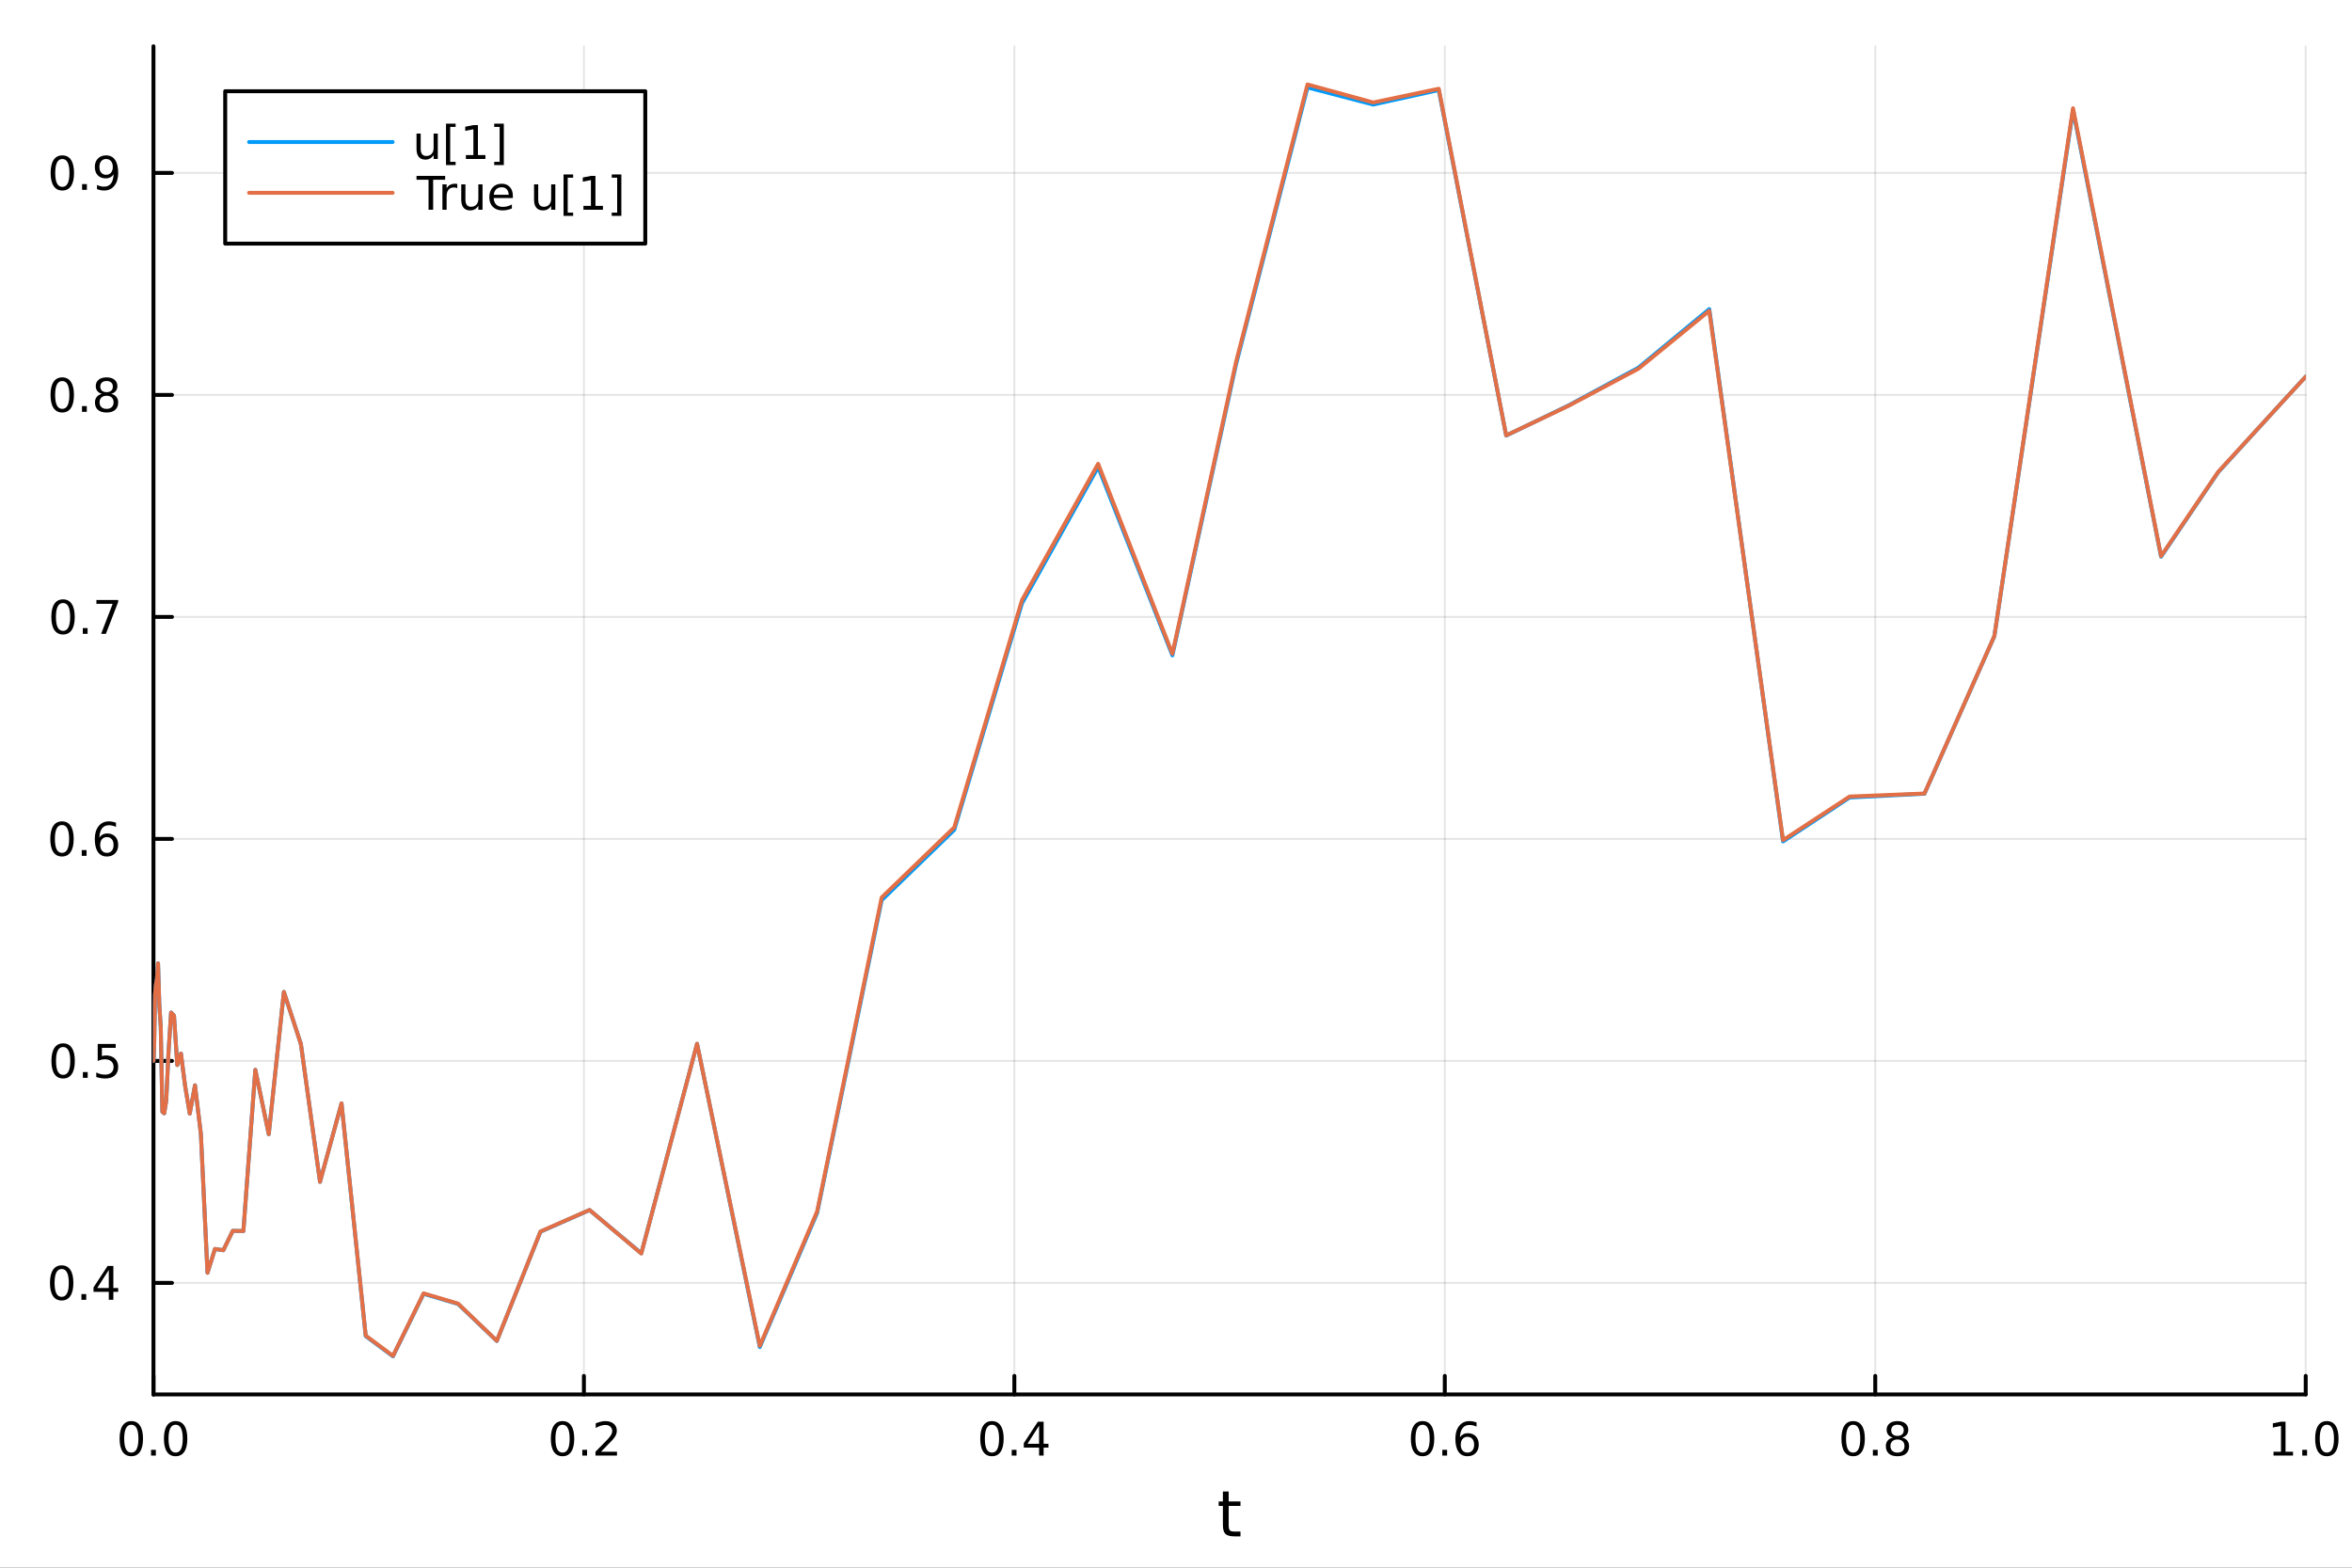 <?xml version="1.0" encoding="utf-8"?>
<svg xmlns="http://www.w3.org/2000/svg" xmlns:xlink="http://www.w3.org/1999/xlink" width="600" height="400" viewBox="0 0 2400 1600">
<rect x="0" y="0" width="2400" height="1600" fill="#333333" stroke="none"/>
<defs>
  <clipPath id="clip280">
    <rect x="0" y="0" width="2400" height="1600"/>
  </clipPath>
</defs>
<path clip-path="url(#clip280)" d="M0 1600 L2400 1600 L2400 0 L0 0  Z" fill="#ffffff" fill-rule="evenodd" fill-opacity="1"/>
<defs>
  <clipPath id="clip281">
    <rect x="480" y="0" width="1681" height="1600"/>
  </clipPath>
</defs>
<path clip-path="url(#clip280)" d="M156.598 1423.18 L2352.76 1423.18 L2352.76 47.244 L156.598 47.244  Z" fill="#ffffff" fill-rule="evenodd" fill-opacity="1"/>
<defs>
  <clipPath id="clip282">
    <rect x="156" y="47" width="2197" height="1377"/>
  </clipPath>
</defs>
<polyline clip-path="url(#clip282)" style="stroke:#000000; stroke-linecap:round; stroke-linejoin:round; stroke-width:2; stroke-opacity:0.1; fill:none" points="156.598,1423.18 156.598,47.244 "/>
<polyline clip-path="url(#clip282)" style="stroke:#000000; stroke-linecap:round; stroke-linejoin:round; stroke-width:2; stroke-opacity:0.1; fill:none" points="595.83,1423.18 595.83,47.244 "/>
<polyline clip-path="url(#clip282)" style="stroke:#000000; stroke-linecap:round; stroke-linejoin:round; stroke-width:2; stroke-opacity:0.1; fill:none" points="1035.06,1423.18 1035.06,47.244 "/>
<polyline clip-path="url(#clip282)" style="stroke:#000000; stroke-linecap:round; stroke-linejoin:round; stroke-width:2; stroke-opacity:0.1; fill:none" points="1474.29,1423.18 1474.29,47.244 "/>
<polyline clip-path="url(#clip282)" style="stroke:#000000; stroke-linecap:round; stroke-linejoin:round; stroke-width:2; stroke-opacity:0.1; fill:none" points="1913.52,1423.18 1913.52,47.244 "/>
<polyline clip-path="url(#clip282)" style="stroke:#000000; stroke-linecap:round; stroke-linejoin:round; stroke-width:2; stroke-opacity:0.1; fill:none" points="2352.76,1423.18 2352.76,47.244 "/>
<polyline clip-path="url(#clip282)" style="stroke:#000000; stroke-linecap:round; stroke-linejoin:round; stroke-width:2; stroke-opacity:0.1; fill:none" points="156.598,1309.34 2352.76,1309.34 "/>
<polyline clip-path="url(#clip282)" style="stroke:#000000; stroke-linecap:round; stroke-linejoin:round; stroke-width:2; stroke-opacity:0.1; fill:none" points="156.598,1082.77 2352.76,1082.77 "/>
<polyline clip-path="url(#clip282)" style="stroke:#000000; stroke-linecap:round; stroke-linejoin:round; stroke-width:2; stroke-opacity:0.1; fill:none" points="156.598,856.201 2352.76,856.201 "/>
<polyline clip-path="url(#clip282)" style="stroke:#000000; stroke-linecap:round; stroke-linejoin:round; stroke-width:2; stroke-opacity:0.1; fill:none" points="156.598,629.629 2352.76,629.629 "/>
<polyline clip-path="url(#clip282)" style="stroke:#000000; stroke-linecap:round; stroke-linejoin:round; stroke-width:2; stroke-opacity:0.1; fill:none" points="156.598,403.057 2352.76,403.057 "/>
<polyline clip-path="url(#clip282)" style="stroke:#000000; stroke-linecap:round; stroke-linejoin:round; stroke-width:2; stroke-opacity:0.1; fill:none" points="156.598,176.486 2352.76,176.486 "/>
<polyline clip-path="url(#clip280)" style="stroke:#000000; stroke-linecap:round; stroke-linejoin:round; stroke-width:4; stroke-opacity:1; fill:none" points="156.598,1423.18 2352.76,1423.18 "/>
<polyline clip-path="url(#clip280)" style="stroke:#000000; stroke-linecap:round; stroke-linejoin:round; stroke-width:4; stroke-opacity:1; fill:none" points="156.598,1423.18 156.598,1404.28 "/>
<polyline clip-path="url(#clip280)" style="stroke:#000000; stroke-linecap:round; stroke-linejoin:round; stroke-width:4; stroke-opacity:1; fill:none" points="595.83,1423.18 595.83,1404.28 "/>
<polyline clip-path="url(#clip280)" style="stroke:#000000; stroke-linecap:round; stroke-linejoin:round; stroke-width:4; stroke-opacity:1; fill:none" points="1035.06,1423.18 1035.06,1404.28 "/>
<polyline clip-path="url(#clip280)" style="stroke:#000000; stroke-linecap:round; stroke-linejoin:round; stroke-width:4; stroke-opacity:1; fill:none" points="1474.29,1423.18 1474.29,1404.28 "/>
<polyline clip-path="url(#clip280)" style="stroke:#000000; stroke-linecap:round; stroke-linejoin:round; stroke-width:4; stroke-opacity:1; fill:none" points="1913.52,1423.18 1913.52,1404.28 "/>
<polyline clip-path="url(#clip280)" style="stroke:#000000; stroke-linecap:round; stroke-linejoin:round; stroke-width:4; stroke-opacity:1; fill:none" points="2352.76,1423.18 2352.76,1404.28 "/>
<path clip-path="url(#clip280)" d="M133.983 1454.1 Q130.372 1454.1 128.543 1457.66 Q126.737 1461.2 126.737 1468.33 Q126.737 1475.44 128.543 1479.01 Q130.372 1482.55 133.983 1482.55 Q137.617 1482.55 139.422 1479.01 Q141.251 1475.44 141.251 1468.33 Q141.251 1461.2 139.422 1457.66 Q137.617 1454.1 133.983 1454.1 M133.983 1450.39 Q139.793 1450.39 142.848 1455 Q145.927 1459.58 145.927 1468.33 Q145.927 1477.06 142.848 1481.67 Q139.793 1486.25 133.983 1486.25 Q128.172 1486.25 125.094 1481.67 Q122.038 1477.06 122.038 1468.33 Q122.038 1459.58 125.094 1455 Q128.172 1450.39 133.983 1450.39 Z" fill="#000000" fill-rule="nonzero" fill-opacity="1" /><path clip-path="url(#clip280)" d="M154.145 1479.7 L159.029 1479.7 L159.029 1485.58 L154.145 1485.58 L154.145 1479.7 Z" fill="#000000" fill-rule="nonzero" fill-opacity="1" /><path clip-path="url(#clip280)" d="M179.214 1454.1 Q175.603 1454.1 173.774 1457.66 Q171.969 1461.2 171.969 1468.33 Q171.969 1475.44 173.774 1479.01 Q175.603 1482.55 179.214 1482.55 Q182.848 1482.55 184.654 1479.01 Q186.482 1475.44 186.482 1468.33 Q186.482 1461.2 184.654 1457.66 Q182.848 1454.1 179.214 1454.1 M179.214 1450.39 Q185.024 1450.39 188.08 1455 Q191.158 1459.58 191.158 1468.33 Q191.158 1477.06 188.08 1481.67 Q185.024 1486.25 179.214 1486.25 Q173.404 1486.25 170.325 1481.67 Q167.269 1477.06 167.269 1468.33 Q167.269 1459.58 170.325 1455 Q173.404 1450.39 179.214 1450.39 Z" fill="#000000" fill-rule="nonzero" fill-opacity="1" /><path clip-path="url(#clip280)" d="M574.013 1454.1 Q570.402 1454.1 568.573 1457.66 Q566.767 1461.2 566.767 1468.33 Q566.767 1475.44 568.573 1479.01 Q570.402 1482.55 574.013 1482.55 Q577.647 1482.55 579.453 1479.01 Q581.281 1475.44 581.281 1468.33 Q581.281 1461.2 579.453 1457.66 Q577.647 1454.1 574.013 1454.1 M574.013 1450.39 Q579.823 1450.39 582.878 1455 Q585.957 1459.58 585.957 1468.33 Q585.957 1477.06 582.878 1481.67 Q579.823 1486.25 574.013 1486.25 Q568.203 1486.25 565.124 1481.67 Q562.068 1477.06 562.068 1468.33 Q562.068 1459.58 565.124 1455 Q568.203 1450.39 574.013 1450.39 Z" fill="#000000" fill-rule="nonzero" fill-opacity="1" /><path clip-path="url(#clip280)" d="M594.175 1479.7 L599.059 1479.7 L599.059 1485.58 L594.175 1485.58 L594.175 1479.7 Z" fill="#000000" fill-rule="nonzero" fill-opacity="1" /><path clip-path="url(#clip280)" d="M613.272 1481.64 L629.591 1481.64 L629.591 1485.58 L607.647 1485.58 L607.647 1481.64 Q610.309 1478.89 614.892 1474.26 Q619.499 1469.61 620.679 1468.27 Q622.925 1465.74 623.804 1464.01 Q624.707 1462.25 624.707 1460.56 Q624.707 1457.8 622.762 1456.07 Q620.841 1454.33 617.739 1454.33 Q615.54 1454.33 613.087 1455.09 Q610.656 1455.86 607.878 1457.41 L607.878 1452.69 Q610.702 1451.55 613.156 1450.97 Q615.61 1450.39 617.647 1450.39 Q623.017 1450.39 626.212 1453.08 Q629.406 1455.77 629.406 1460.26 Q629.406 1462.39 628.596 1464.31 Q627.809 1466.2 625.702 1468.8 Q625.124 1469.47 622.022 1472.69 Q618.92 1475.88 613.272 1481.64 Z" fill="#000000" fill-rule="nonzero" fill-opacity="1" /><path clip-path="url(#clip280)" d="M1012.2 1454.1 Q1008.59 1454.1 1006.76 1457.66 Q1004.96 1461.2 1004.96 1468.33 Q1004.96 1475.44 1006.76 1479.01 Q1008.59 1482.55 1012.2 1482.55 Q1015.84 1482.55 1017.64 1479.01 Q1019.47 1475.44 1019.47 1468.33 Q1019.47 1461.2 1017.64 1457.66 Q1015.84 1454.1 1012.2 1454.1 M1012.2 1450.39 Q1018.01 1450.39 1021.07 1455 Q1024.15 1459.58 1024.15 1468.33 Q1024.15 1477.06 1021.07 1481.67 Q1018.01 1486.25 1012.2 1486.25 Q1006.39 1486.25 1003.31 1481.67 Q1000.26 1477.06 1000.26 1468.33 Q1000.26 1459.58 1003.31 1455 Q1006.39 1450.39 1012.2 1450.39 Z" fill="#000000" fill-rule="nonzero" fill-opacity="1" /><path clip-path="url(#clip280)" d="M1032.36 1479.7 L1037.25 1479.7 L1037.25 1485.58 L1032.36 1485.58 L1032.36 1479.7 Z" fill="#000000" fill-rule="nonzero" fill-opacity="1" /><path clip-path="url(#clip280)" d="M1060.28 1455.09 L1048.48 1473.54 L1060.28 1473.54 L1060.28 1455.09 M1059.05 1451.02 L1064.93 1451.02 L1064.93 1473.54 L1069.86 1473.54 L1069.86 1477.43 L1064.93 1477.43 L1064.93 1485.58 L1060.28 1485.58 L1060.28 1477.43 L1044.68 1477.43 L1044.68 1472.92 L1059.05 1451.02 Z" fill="#000000" fill-rule="nonzero" fill-opacity="1" /><path clip-path="url(#clip280)" d="M1451.6 1454.1 Q1447.99 1454.1 1446.16 1457.66 Q1444.35 1461.2 1444.35 1468.33 Q1444.35 1475.44 1446.16 1479.01 Q1447.99 1482.55 1451.6 1482.55 Q1455.23 1482.55 1457.04 1479.01 Q1458.86 1475.44 1458.86 1468.33 Q1458.86 1461.2 1457.04 1457.66 Q1455.23 1454.1 1451.6 1454.1 M1451.6 1450.39 Q1457.41 1450.39 1460.46 1455 Q1463.54 1459.58 1463.54 1468.33 Q1463.54 1477.06 1460.46 1481.67 Q1457.41 1486.25 1451.6 1486.25 Q1445.79 1486.25 1442.71 1481.67 Q1439.65 1477.06 1439.65 1468.33 Q1439.65 1459.58 1442.71 1455 Q1445.79 1450.39 1451.6 1450.39 Z" fill="#000000" fill-rule="nonzero" fill-opacity="1" /><path clip-path="url(#clip280)" d="M1471.76 1479.7 L1476.64 1479.7 L1476.64 1485.58 L1471.76 1485.58 L1471.76 1479.7 Z" fill="#000000" fill-rule="nonzero" fill-opacity="1" /><path clip-path="url(#clip280)" d="M1497.41 1466.44 Q1494.26 1466.44 1492.41 1468.59 Q1490.58 1470.74 1490.58 1474.49 Q1490.58 1478.22 1492.41 1480.39 Q1494.26 1482.55 1497.41 1482.55 Q1500.55 1482.55 1502.38 1480.39 Q1504.23 1478.22 1504.23 1474.49 Q1504.23 1470.74 1502.38 1468.59 Q1500.55 1466.44 1497.41 1466.44 M1506.69 1451.78 L1506.69 1456.04 Q1504.93 1455.21 1503.12 1454.77 Q1501.34 1454.33 1499.58 1454.33 Q1494.95 1454.33 1492.5 1457.45 Q1490.07 1460.58 1489.72 1466.9 Q1491.09 1464.89 1493.15 1463.82 Q1495.21 1462.73 1497.68 1462.73 Q1502.89 1462.73 1505.9 1465.9 Q1508.93 1469.05 1508.93 1474.49 Q1508.93 1479.82 1505.79 1483.03 Q1502.64 1486.25 1497.41 1486.25 Q1491.41 1486.25 1488.24 1481.67 Q1485.07 1477.06 1485.07 1468.33 Q1485.07 1460.14 1488.96 1455.28 Q1492.85 1450.39 1499.4 1450.39 Q1501.16 1450.39 1502.94 1450.74 Q1504.74 1451.09 1506.69 1451.78 Z" fill="#000000" fill-rule="nonzero" fill-opacity="1" /><path clip-path="url(#clip280)" d="M1890.96 1454.1 Q1887.34 1454.1 1885.52 1457.66 Q1883.71 1461.2 1883.71 1468.33 Q1883.71 1475.44 1885.52 1479.01 Q1887.34 1482.55 1890.96 1482.55 Q1894.59 1482.55 1896.39 1479.01 Q1898.22 1475.44 1898.22 1468.33 Q1898.22 1461.2 1896.39 1457.66 Q1894.59 1454.1 1890.96 1454.1 M1890.96 1450.39 Q1896.77 1450.39 1899.82 1455 Q1902.9 1459.58 1902.9 1468.33 Q1902.9 1477.06 1899.82 1481.67 Q1896.77 1486.25 1890.96 1486.25 Q1885.14 1486.25 1882.07 1481.67 Q1879.01 1477.06 1879.01 1468.33 Q1879.01 1459.58 1882.07 1455 Q1885.14 1450.39 1890.96 1450.39 Z" fill="#000000" fill-rule="nonzero" fill-opacity="1" /><path clip-path="url(#clip280)" d="M1911.12 1479.7 L1916 1479.7 L1916 1485.58 L1911.12 1485.58 L1911.12 1479.7 Z" fill="#000000" fill-rule="nonzero" fill-opacity="1" /><path clip-path="url(#clip280)" d="M1936.19 1469.17 Q1932.85 1469.17 1930.93 1470.95 Q1929.03 1472.73 1929.03 1475.86 Q1929.03 1478.98 1930.93 1480.77 Q1932.85 1482.55 1936.19 1482.55 Q1939.52 1482.55 1941.44 1480.77 Q1943.36 1478.96 1943.36 1475.86 Q1943.36 1472.73 1941.44 1470.95 Q1939.54 1469.17 1936.19 1469.17 M1931.51 1467.18 Q1928.5 1466.44 1926.81 1464.38 Q1925.14 1462.32 1925.14 1459.35 Q1925.14 1455.21 1928.08 1452.8 Q1931.05 1450.39 1936.19 1450.39 Q1941.35 1450.39 1944.29 1452.8 Q1947.23 1455.21 1947.23 1459.35 Q1947.23 1462.32 1945.54 1464.38 Q1943.87 1466.44 1940.89 1467.18 Q1944.26 1467.96 1946.14 1470.26 Q1948.04 1472.55 1948.04 1475.86 Q1948.04 1480.88 1944.96 1483.57 Q1941.9 1486.25 1936.19 1486.25 Q1930.47 1486.25 1927.39 1483.57 Q1924.33 1480.88 1924.33 1475.86 Q1924.33 1472.55 1926.23 1470.26 Q1928.13 1467.96 1931.51 1467.18 M1929.8 1459.79 Q1929.8 1462.48 1931.46 1463.98 Q1933.15 1465.49 1936.19 1465.49 Q1939.2 1465.49 1940.89 1463.98 Q1942.6 1462.48 1942.6 1459.79 Q1942.6 1457.11 1940.89 1455.6 Q1939.2 1454.1 1936.19 1454.1 Q1933.15 1454.1 1931.46 1455.6 Q1929.8 1457.11 1929.8 1459.79 Z" fill="#000000" fill-rule="nonzero" fill-opacity="1" /><path clip-path="url(#clip280)" d="M2319.91 1481.64 L2327.55 1481.64 L2327.55 1455.28 L2319.24 1456.95 L2319.24 1452.69 L2327.5 1451.02 L2332.18 1451.02 L2332.18 1481.64 L2339.82 1481.64 L2339.82 1485.58 L2319.91 1485.58 L2319.91 1481.64 Z" fill="#000000" fill-rule="nonzero" fill-opacity="1" /><path clip-path="url(#clip280)" d="M2349.26 1479.7 L2354.14 1479.7 L2354.14 1485.58 L2349.26 1485.58 L2349.26 1479.7 Z" fill="#000000" fill-rule="nonzero" fill-opacity="1" /><path clip-path="url(#clip280)" d="M2374.33 1454.1 Q2370.72 1454.1 2368.89 1457.66 Q2367.08 1461.2 2367.08 1468.33 Q2367.08 1475.44 2368.89 1479.01 Q2370.72 1482.55 2374.33 1482.55 Q2377.96 1482.55 2379.77 1479.01 Q2381.6 1475.44 2381.6 1468.33 Q2381.6 1461.2 2379.77 1457.66 Q2377.96 1454.1 2374.33 1454.1 M2374.33 1450.39 Q2380.14 1450.39 2383.2 1455 Q2386.27 1459.58 2386.27 1468.33 Q2386.27 1477.06 2383.2 1481.67 Q2380.14 1486.25 2374.33 1486.25 Q2368.52 1486.25 2365.44 1481.67 Q2362.39 1477.06 2362.39 1468.33 Q2362.39 1459.58 2365.44 1455 Q2368.52 1450.39 2374.33 1450.39 Z" fill="#000000" fill-rule="nonzero" fill-opacity="1" /><path clip-path="url(#clip280)" d="M1253.74 1522.27 L1253.74 1532.4 L1265.8 1532.4 L1265.8 1536.95 L1253.74 1536.95 L1253.74 1556.3 Q1253.74 1560.66 1254.92 1561.9 Q1256.13 1563.14 1259.79 1563.14 L1265.8 1563.14 L1265.8 1568.04 L1259.79 1568.04 Q1253.01 1568.04 1250.43 1565.53 Q1247.85 1562.98 1247.85 1556.3 L1247.85 1536.95 L1243.55 1536.95 L1243.55 1532.4 L1247.85 1532.4 L1247.85 1522.27 L1253.74 1522.27 Z" fill="#000000" fill-rule="nonzero" fill-opacity="1" /><polyline clip-path="url(#clip280)" style="stroke:#000000; stroke-linecap:round; stroke-linejoin:round; stroke-width:4; stroke-opacity:1; fill:none" points="156.598,1423.18 156.598,47.244 "/>
<polyline clip-path="url(#clip280)" style="stroke:#000000; stroke-linecap:round; stroke-linejoin:round; stroke-width:4; stroke-opacity:1; fill:none" points="156.598,1309.34 175.496,1309.34 "/>
<polyline clip-path="url(#clip280)" style="stroke:#000000; stroke-linecap:round; stroke-linejoin:round; stroke-width:4; stroke-opacity:1; fill:none" points="156.598,1082.77 175.496,1082.77 "/>
<polyline clip-path="url(#clip280)" style="stroke:#000000; stroke-linecap:round; stroke-linejoin:round; stroke-width:4; stroke-opacity:1; fill:none" points="156.598,856.201 175.496,856.201 "/>
<polyline clip-path="url(#clip280)" style="stroke:#000000; stroke-linecap:round; stroke-linejoin:round; stroke-width:4; stroke-opacity:1; fill:none" points="156.598,629.629 175.496,629.629 "/>
<polyline clip-path="url(#clip280)" style="stroke:#000000; stroke-linecap:round; stroke-linejoin:round; stroke-width:4; stroke-opacity:1; fill:none" points="156.598,403.057 175.496,403.057 "/>
<polyline clip-path="url(#clip280)" style="stroke:#000000; stroke-linecap:round; stroke-linejoin:round; stroke-width:4; stroke-opacity:1; fill:none" points="156.598,176.486 175.496,176.486 "/>
<path clip-path="url(#clip280)" d="M62.937 1295.14 Q59.325 1295.14 57.497 1298.71 Q55.691 1302.25 55.691 1309.38 Q55.691 1316.49 57.497 1320.05 Q59.325 1323.59 62.937 1323.59 Q66.571 1323.59 68.376 1320.05 Q70.205 1316.49 70.205 1309.38 Q70.205 1302.25 68.376 1298.71 Q66.571 1295.14 62.937 1295.14 M62.937 1291.44 Q68.747 1291.44 71.802 1296.05 Q74.881 1300.63 74.881 1309.38 Q74.881 1318.11 71.802 1322.71 Q68.747 1327.3 62.937 1327.3 Q57.126 1327.3 54.048 1322.71 Q50.992 1318.11 50.992 1309.38 Q50.992 1300.63 54.048 1296.05 Q57.126 1291.44 62.937 1291.44 Z" fill="#000000" fill-rule="nonzero" fill-opacity="1" /><path clip-path="url(#clip280)" d="M83.098 1320.74 L87.983 1320.74 L87.983 1326.62 L83.098 1326.62 L83.098 1320.74 Z" fill="#000000" fill-rule="nonzero" fill-opacity="1" /><path clip-path="url(#clip280)" d="M111.015 1296.14 L99.21 1314.59 L111.015 1314.59 L111.015 1296.14 M109.788 1292.06 L115.668 1292.06 L115.668 1314.59 L120.598 1314.59 L120.598 1318.48 L115.668 1318.48 L115.668 1326.62 L111.015 1326.62 L111.015 1318.48 L95.413 1318.48 L95.413 1313.96 L109.788 1292.06 Z" fill="#000000" fill-rule="nonzero" fill-opacity="1" /><path clip-path="url(#clip280)" d="M64.418 1068.57 Q60.807 1068.57 58.978 1072.14 Q57.173 1075.68 57.173 1082.81 Q57.173 1089.91 58.978 1093.48 Q60.807 1097.02 64.418 1097.02 Q68.052 1097.02 69.858 1093.48 Q71.686 1089.91 71.686 1082.81 Q71.686 1075.68 69.858 1072.14 Q68.052 1068.57 64.418 1068.57 M64.418 1064.87 Q70.228 1064.87 73.284 1069.47 Q76.362 1074.06 76.362 1082.81 Q76.362 1091.53 73.284 1096.14 Q70.228 1100.72 64.418 1100.72 Q58.608 1100.72 55.529 1096.14 Q52.474 1091.53 52.474 1082.81 Q52.474 1074.06 55.529 1069.47 Q58.608 1064.87 64.418 1064.87 Z" fill="#000000" fill-rule="nonzero" fill-opacity="1" /><path clip-path="url(#clip280)" d="M84.58 1094.17 L89.464 1094.17 L89.464 1100.05 L84.58 1100.05 L84.58 1094.17 Z" fill="#000000" fill-rule="nonzero" fill-opacity="1" /><path clip-path="url(#clip280)" d="M99.696 1065.49 L118.052 1065.49 L118.052 1069.43 L103.978 1069.43 L103.978 1077.9 Q104.996 1077.55 106.015 1077.39 Q107.033 1077.21 108.052 1077.21 Q113.839 1077.21 117.219 1080.38 Q120.598 1083.55 120.598 1088.96 Q120.598 1094.54 117.126 1097.65 Q113.654 1100.72 107.334 1100.72 Q105.159 1100.72 102.89 1100.35 Q100.645 1099.98 98.237 1099.24 L98.237 1094.54 Q100.321 1095.68 102.543 1096.23 Q104.765 1096.79 107.242 1096.79 Q111.246 1096.79 113.584 1094.68 Q115.922 1092.58 115.922 1088.96 Q115.922 1085.35 113.584 1083.25 Q111.246 1081.14 107.242 1081.14 Q105.367 1081.14 103.492 1081.56 Q101.64 1081.97 99.696 1082.85 L99.696 1065.49 Z" fill="#000000" fill-rule="nonzero" fill-opacity="1" /><path clip-path="url(#clip280)" d="M63.261 841.999 Q59.65 841.999 57.821 845.564 Q56.015 849.106 56.015 856.235 Q56.015 863.342 57.821 866.907 Q59.65 870.448 63.261 870.448 Q66.895 870.448 68.7 866.907 Q70.529 863.342 70.529 856.235 Q70.529 849.106 68.7 845.564 Q66.895 841.999 63.261 841.999 M63.261 838.296 Q69.071 838.296 72.126 842.902 Q75.205 847.485 75.205 856.235 Q75.205 864.962 72.126 869.569 Q69.071 874.152 63.261 874.152 Q57.45 874.152 54.372 869.569 Q51.316 864.962 51.316 856.235 Q51.316 847.485 54.372 842.902 Q57.45 838.296 63.261 838.296 Z" fill="#000000" fill-rule="nonzero" fill-opacity="1" /><path clip-path="url(#clip280)" d="M83.422 867.601 L88.307 867.601 L88.307 873.481 L83.422 873.481 L83.422 867.601 Z" fill="#000000" fill-rule="nonzero" fill-opacity="1" /><path clip-path="url(#clip280)" d="M109.071 854.337 Q105.922 854.337 104.071 856.49 Q102.242 858.643 102.242 862.393 Q102.242 866.12 104.071 868.296 Q105.922 870.448 109.071 870.448 Q112.219 870.448 114.047 868.296 Q115.899 866.12 115.899 862.393 Q115.899 858.643 114.047 856.49 Q112.219 854.337 109.071 854.337 M118.353 839.685 L118.353 843.944 Q116.594 843.111 114.788 842.671 Q113.006 842.231 111.246 842.231 Q106.617 842.231 104.163 845.356 Q101.733 848.481 101.385 854.8 Q102.751 852.786 104.811 851.722 Q106.871 850.634 109.348 850.634 Q114.557 850.634 117.566 853.805 Q120.598 856.953 120.598 862.393 Q120.598 867.717 117.45 870.934 Q114.302 874.152 109.071 874.152 Q103.075 874.152 99.904 869.569 Q96.733 864.962 96.733 856.235 Q96.733 848.041 100.621 843.18 Q104.51 838.296 111.061 838.296 Q112.82 838.296 114.603 838.643 Q116.408 838.99 118.353 839.685 Z" fill="#000000" fill-rule="nonzero" fill-opacity="1" /><path clip-path="url(#clip280)" d="M64.325 615.428 Q60.714 615.428 58.886 618.993 Q57.08 622.534 57.08 629.664 Q57.08 636.77 58.886 640.335 Q60.714 643.877 64.325 643.877 Q67.96 643.877 69.765 640.335 Q71.594 636.77 71.594 629.664 Q71.594 622.534 69.765 618.993 Q67.96 615.428 64.325 615.428 M64.325 611.724 Q70.135 611.724 73.191 616.33 Q76.27 620.914 76.27 629.664 Q76.27 638.391 73.191 642.997 Q70.135 647.58 64.325 647.58 Q58.515 647.58 55.437 642.997 Q52.381 638.391 52.381 629.664 Q52.381 620.914 55.437 616.33 Q58.515 611.724 64.325 611.724 Z" fill="#000000" fill-rule="nonzero" fill-opacity="1" /><path clip-path="url(#clip280)" d="M84.487 641.029 L89.371 641.029 L89.371 646.909 L84.487 646.909 L84.487 641.029 Z" fill="#000000" fill-rule="nonzero" fill-opacity="1" /><path clip-path="url(#clip280)" d="M98.376 612.349 L120.598 612.349 L120.598 614.34 L108.052 646.909 L103.168 646.909 L114.973 616.284 L98.376 616.284 L98.376 612.349 Z" fill="#000000" fill-rule="nonzero" fill-opacity="1" /><path clip-path="url(#clip280)" d="M63.515 388.856 Q59.904 388.856 58.075 392.421 Q56.27 395.962 56.27 403.092 Q56.27 410.198 58.075 413.763 Q59.904 417.305 63.515 417.305 Q67.149 417.305 68.955 413.763 Q70.784 410.198 70.784 403.092 Q70.784 395.962 68.955 392.421 Q67.149 388.856 63.515 388.856 M63.515 385.152 Q69.325 385.152 72.381 389.759 Q75.46 394.342 75.46 403.092 Q75.46 411.819 72.381 416.425 Q69.325 421.009 63.515 421.009 Q57.705 421.009 54.626 416.425 Q51.571 411.819 51.571 403.092 Q51.571 394.342 54.626 389.759 Q57.705 385.152 63.515 385.152 Z" fill="#000000" fill-rule="nonzero" fill-opacity="1" /><path clip-path="url(#clip280)" d="M83.677 414.458 L88.561 414.458 L88.561 420.337 L83.677 420.337 L83.677 414.458 Z" fill="#000000" fill-rule="nonzero" fill-opacity="1" /><path clip-path="url(#clip280)" d="M108.746 403.925 Q105.413 403.925 103.492 405.708 Q101.594 407.49 101.594 410.615 Q101.594 413.74 103.492 415.523 Q105.413 417.305 108.746 417.305 Q112.08 417.305 114.001 415.523 Q115.922 413.717 115.922 410.615 Q115.922 407.49 114.001 405.708 Q112.103 403.925 108.746 403.925 M104.071 401.935 Q101.061 401.194 99.371 399.134 Q97.705 397.074 97.705 394.111 Q97.705 389.967 100.645 387.56 Q103.608 385.152 108.746 385.152 Q113.908 385.152 116.848 387.56 Q119.788 389.967 119.788 394.111 Q119.788 397.074 118.098 399.134 Q116.432 401.194 113.445 401.935 Q116.825 402.722 118.7 405.013 Q120.598 407.305 120.598 410.615 Q120.598 415.638 117.52 418.323 Q114.464 421.009 108.746 421.009 Q103.029 421.009 99.95 418.323 Q96.895 415.638 96.895 410.615 Q96.895 407.305 98.793 405.013 Q100.691 402.722 104.071 401.935 M102.358 394.55 Q102.358 397.236 104.024 398.74 Q105.714 400.245 108.746 400.245 Q111.756 400.245 113.445 398.74 Q115.158 397.236 115.158 394.55 Q115.158 391.865 113.445 390.361 Q111.756 388.856 108.746 388.856 Q105.714 388.856 104.024 390.361 Q102.358 391.865 102.358 394.55 Z" fill="#000000" fill-rule="nonzero" fill-opacity="1" /><path clip-path="url(#clip280)" d="M63.608 162.284 Q59.997 162.284 58.168 165.849 Q56.362 169.391 56.362 176.52 Q56.362 183.627 58.168 187.192 Q59.997 190.733 63.608 190.733 Q67.242 190.733 69.048 187.192 Q70.876 183.627 70.876 176.52 Q70.876 169.391 69.048 165.849 Q67.242 162.284 63.608 162.284 M63.608 158.581 Q69.418 158.581 72.474 163.187 Q75.552 167.77 75.552 176.52 Q75.552 185.247 72.474 189.854 Q69.418 194.437 63.608 194.437 Q57.798 194.437 54.719 189.854 Q51.663 185.247 51.663 176.52 Q51.663 167.77 54.719 163.187 Q57.798 158.581 63.608 158.581 Z" fill="#000000" fill-rule="nonzero" fill-opacity="1" /><path clip-path="url(#clip280)" d="M83.77 187.886 L88.654 187.886 L88.654 193.766 L83.77 193.766 L83.77 187.886 Z" fill="#000000" fill-rule="nonzero" fill-opacity="1" /><path clip-path="url(#clip280)" d="M98.978 193.048 L98.978 188.789 Q100.737 189.622 102.543 190.062 Q104.348 190.502 106.084 190.502 Q110.714 190.502 113.145 187.4 Q115.598 184.275 115.945 177.932 Q114.603 179.923 112.543 180.988 Q110.483 182.053 107.983 182.053 Q102.797 182.053 99.765 178.928 Q96.756 175.78 96.756 170.34 Q96.756 165.016 99.904 161.798 Q103.052 158.581 108.283 158.581 Q114.279 158.581 117.427 163.187 Q120.598 167.77 120.598 176.52 Q120.598 184.692 116.709 189.576 Q112.844 194.437 106.293 194.437 Q104.534 194.437 102.728 194.09 Q100.922 193.742 98.978 193.048 M108.283 178.395 Q111.432 178.395 113.26 176.243 Q115.112 174.09 115.112 170.34 Q115.112 166.613 113.26 164.46 Q111.432 162.284 108.283 162.284 Q105.135 162.284 103.284 164.46 Q101.455 166.613 101.455 170.34 Q101.455 174.09 103.284 176.243 Q105.135 178.395 108.283 178.395 Z" fill="#000000" fill-rule="nonzero" fill-opacity="1" /><polyline clip-path="url(#clip282)" style="stroke:#009af9; stroke-linecap:round; stroke-linejoin:round; stroke-width:4; stroke-opacity:1; fill:none" points="156.598,1082.77 157.374,1065.69 158.186,1015.41 159.098,1005.02 160.126,999.289 161.281,983.267 162.581,1025.67 164.043,1048.3 165.688,1134.65 167.539,1136.28 169.621,1123.67 171.964,1073.51 174.599,1033.43 177.563,1036.66 180.899,1086.99 184.651,1075.33 188.872,1108.21 193.62,1136.55 198.963,1107.68 204.973,1157.2 211.734,1299.01 219.341,1274.73 227.898,1276.02 237.525,1256.22 248.355,1256.45 260.539,1091.91 274.246,1157.6 289.667,1012.44 307.015,1065.52 326.532,1206.19 348.488,1126.11 373.189,1363.65 400.977,1384.24 432.239,1320.5 467.409,1330.83 506.974,1368.62 551.486,1257.15 601.561,1234.99 654.37,1279.11 711.28,1065.34 775.304,1374.82 833.829,1237.89 899.67,918.699 973.741,846.946 1042.82,615.815 1120.54,476.668 1196.32,668.862 1261.19,372.126 1334.18,89.223 1401.21,106.702 1468.1,91.906 1536.92,444.554 1600.44,413.849 1671.9,375.219 1744.15,315.478 1819.42,858.782 1887.33,813.93 1963.73,810.122 2035.07,649.359 2115.33,112.306 2205.16,568.179 2263.43,482.02 2328.98,410.173 2352.76,384.364 "/>
<polyline clip-path="url(#clip282)" style="stroke:#e26f46; stroke-linecap:round; stroke-linejoin:round; stroke-width:4; stroke-opacity:1; fill:none" points="156.598,1082.77 157.374,1065.69 158.186,1015.41 159.098,1005.02 160.126,999.289 161.281,983.267 162.581,1025.67 164.043,1048.3 165.688,1134.64 167.539,1136.28 169.621,1123.67 171.964,1073.51 174.599,1033.42 177.563,1036.65 180.899,1086.98 184.651,1075.32 188.872,1108.21 193.62,1136.55 198.963,1107.69 204.973,1157.21 211.734,1298.96 219.341,1274.68 227.898,1275.98 237.525,1256.18 248.355,1256.42 260.539,1091.85 274.246,1157.57 289.667,1012.37 307.015,1065.5 326.532,1206.17 348.488,1126.08 373.189,1363.15 400.977,1383.82 432.239,1320.05 467.409,1330.49 506.974,1368.46 551.486,1256.89 601.561,1234.89 654.37,1279.34 711.28,1065.29 775.304,1373.61 833.829,1236.34 899.67,915.963 973.741,844.409 1042.82,612.554 1120.54,473.374 1196.32,667.232 1261.19,369.742 1334.18,86.186 1401.21,104.598 1468.1,90.581 1536.92,444.387 1600.44,414.221 1671.9,376.281 1744.15,317.208 1819.42,857.459 1887.33,812.966 1963.73,809.878 2035.07,649.088 2115.33,110.457 2205.16,567.582 2263.43,481.641 2328.98,410.202 2352.76,384.46 "/>
<path clip-path="url(#clip280)" d="M229.803 248.629 L658.446 248.629 L658.446 93.109 L229.803 93.109  Z" fill="#ffffff" fill-rule="evenodd" fill-opacity="1"/>
<polyline clip-path="url(#clip280)" style="stroke:#000000; stroke-linecap:round; stroke-linejoin:round; stroke-width:4; stroke-opacity:1; fill:none" points="229.803,248.629 658.446,248.629 658.446,93.109 229.803,93.109 229.803,248.629 "/>
<polyline clip-path="url(#clip280)" style="stroke:#009af9; stroke-linecap:round; stroke-linejoin:round; stroke-width:4; stroke-opacity:1; fill:none" points="254.205,144.949 400.616,144.949 "/>
<path clip-path="url(#clip280)" d="M425.018 151.997 L425.018 136.303 L429.277 136.303 L429.277 151.835 Q429.277 155.516 430.712 157.368 Q432.147 159.196 435.017 159.196 Q438.467 159.196 440.457 156.997 Q442.471 154.798 442.471 151.002 L442.471 136.303 L446.73 136.303 L446.73 162.229 L442.471 162.229 L442.471 158.247 Q440.92 160.608 438.86 161.766 Q436.823 162.9 434.115 162.9 Q429.647 162.9 427.332 160.122 Q425.018 157.344 425.018 151.997 M435.735 135.678 L435.735 135.678 Z" fill="#000000" fill-rule="nonzero" fill-opacity="1" /><path clip-path="url(#clip280)" d="M455.11 126.21 L464.925 126.21 L464.925 129.52 L459.369 129.52 L459.369 165.168 L464.925 165.168 L464.925 168.479 L455.11 168.479 L455.11 126.21 Z" fill="#000000" fill-rule="nonzero" fill-opacity="1" /><path clip-path="url(#clip280)" d="M475.411 158.293 L483.05 158.293 L483.05 131.928 L474.739 133.595 L474.739 129.335 L483.003 127.669 L487.679 127.669 L487.679 158.293 L495.318 158.293 L495.318 162.229 L475.411 162.229 L475.411 158.293 Z" fill="#000000" fill-rule="nonzero" fill-opacity="1" /><path clip-path="url(#clip280)" d="M514.114 126.21 L514.114 168.479 L504.299 168.479 L504.299 165.168 L509.832 165.168 L509.832 129.52 L504.299 129.52 L504.299 126.21 L514.114 126.21 Z" fill="#000000" fill-rule="nonzero" fill-opacity="1" /><polyline clip-path="url(#clip280)" style="stroke:#e26f46; stroke-linecap:round; stroke-linejoin:round; stroke-width:4; stroke-opacity:1; fill:none" points="254.205,196.789 400.616,196.789 "/>
<path clip-path="url(#clip280)" d="M425.018 179.509 L454.253 179.509 L454.253 183.444 L441.985 183.444 L441.985 214.069 L437.286 214.069 L437.286 183.444 L425.018 183.444 L425.018 179.509 Z" fill="#000000" fill-rule="nonzero" fill-opacity="1" /><path clip-path="url(#clip280)" d="M466.638 192.124 Q465.92 191.708 465.064 191.522 Q464.23 191.314 463.212 191.314 Q459.601 191.314 457.656 193.675 Q455.735 196.013 455.735 200.411 L455.735 214.069 L451.453 214.069 L451.453 188.143 L455.735 188.143 L455.735 192.171 Q457.078 189.809 459.23 188.675 Q461.383 187.518 464.462 187.518 Q464.902 187.518 465.434 187.587 Q465.966 187.634 466.615 187.749 L466.638 192.124 Z" fill="#000000" fill-rule="nonzero" fill-opacity="1" /><path clip-path="url(#clip280)" d="M470.665 203.837 L470.665 188.143 L474.925 188.143 L474.925 203.675 Q474.925 207.356 476.36 209.208 Q477.795 211.036 480.665 211.036 Q484.114 211.036 486.105 208.837 Q488.119 206.638 488.119 202.842 L488.119 188.143 L492.378 188.143 L492.378 214.069 L488.119 214.069 L488.119 210.087 Q486.568 212.448 484.508 213.606 Q482.471 214.74 479.763 214.74 Q475.295 214.74 472.98 211.962 Q470.665 209.184 470.665 203.837 M481.383 187.518 L481.383 187.518 Z" fill="#000000" fill-rule="nonzero" fill-opacity="1" /><path clip-path="url(#clip280)" d="M523.327 200.041 L523.327 202.124 L503.744 202.124 Q504.022 206.522 506.383 208.837 Q508.767 211.129 513.003 211.129 Q515.457 211.129 517.748 210.527 Q520.063 209.925 522.332 208.721 L522.332 212.749 Q520.04 213.721 517.633 214.231 Q515.225 214.74 512.749 214.74 Q506.545 214.74 502.911 211.129 Q499.3 207.518 499.3 201.36 Q499.3 194.995 502.725 191.268 Q506.174 187.518 512.008 187.518 Q517.239 187.518 520.272 190.897 Q523.327 194.254 523.327 200.041 M519.068 198.791 Q519.022 195.296 517.1 193.212 Q515.202 191.129 512.054 191.129 Q508.489 191.129 506.337 193.143 Q504.207 195.157 503.883 198.814 L519.068 198.791 Z" fill="#000000" fill-rule="nonzero" fill-opacity="1" /><path clip-path="url(#clip280)" d="M544.947 203.837 L544.947 188.143 L549.207 188.143 L549.207 203.675 Q549.207 207.356 550.642 209.208 Q552.077 211.036 554.947 211.036 Q558.396 211.036 560.387 208.837 Q562.401 206.638 562.401 202.842 L562.401 188.143 L566.66 188.143 L566.66 214.069 L562.401 214.069 L562.401 210.087 Q560.85 212.448 558.79 213.606 Q556.753 214.74 554.045 214.74 Q549.577 214.74 547.262 211.962 Q544.947 209.184 544.947 203.837 M555.665 187.518 L555.665 187.518 Z" fill="#000000" fill-rule="nonzero" fill-opacity="1" /><path clip-path="url(#clip280)" d="M575.04 178.05 L584.855 178.05 L584.855 181.36 L579.299 181.36 L579.299 217.008 L584.855 217.008 L584.855 220.319 L575.04 220.319 L575.04 178.05 Z" fill="#000000" fill-rule="nonzero" fill-opacity="1" /><path clip-path="url(#clip280)" d="M595.341 210.133 L602.98 210.133 L602.98 183.768 L594.669 185.435 L594.669 181.175 L602.933 179.509 L607.609 179.509 L607.609 210.133 L615.248 210.133 L615.248 214.069 L595.341 214.069 L595.341 210.133 Z" fill="#000000" fill-rule="nonzero" fill-opacity="1" /><path clip-path="url(#clip280)" d="M634.044 178.05 L634.044 220.319 L624.229 220.319 L624.229 217.008 L629.762 217.008 L629.762 181.36 L624.229 181.36 L624.229 178.05 L634.044 178.05 Z" fill="#000000" fill-rule="nonzero" fill-opacity="1" /></svg>
